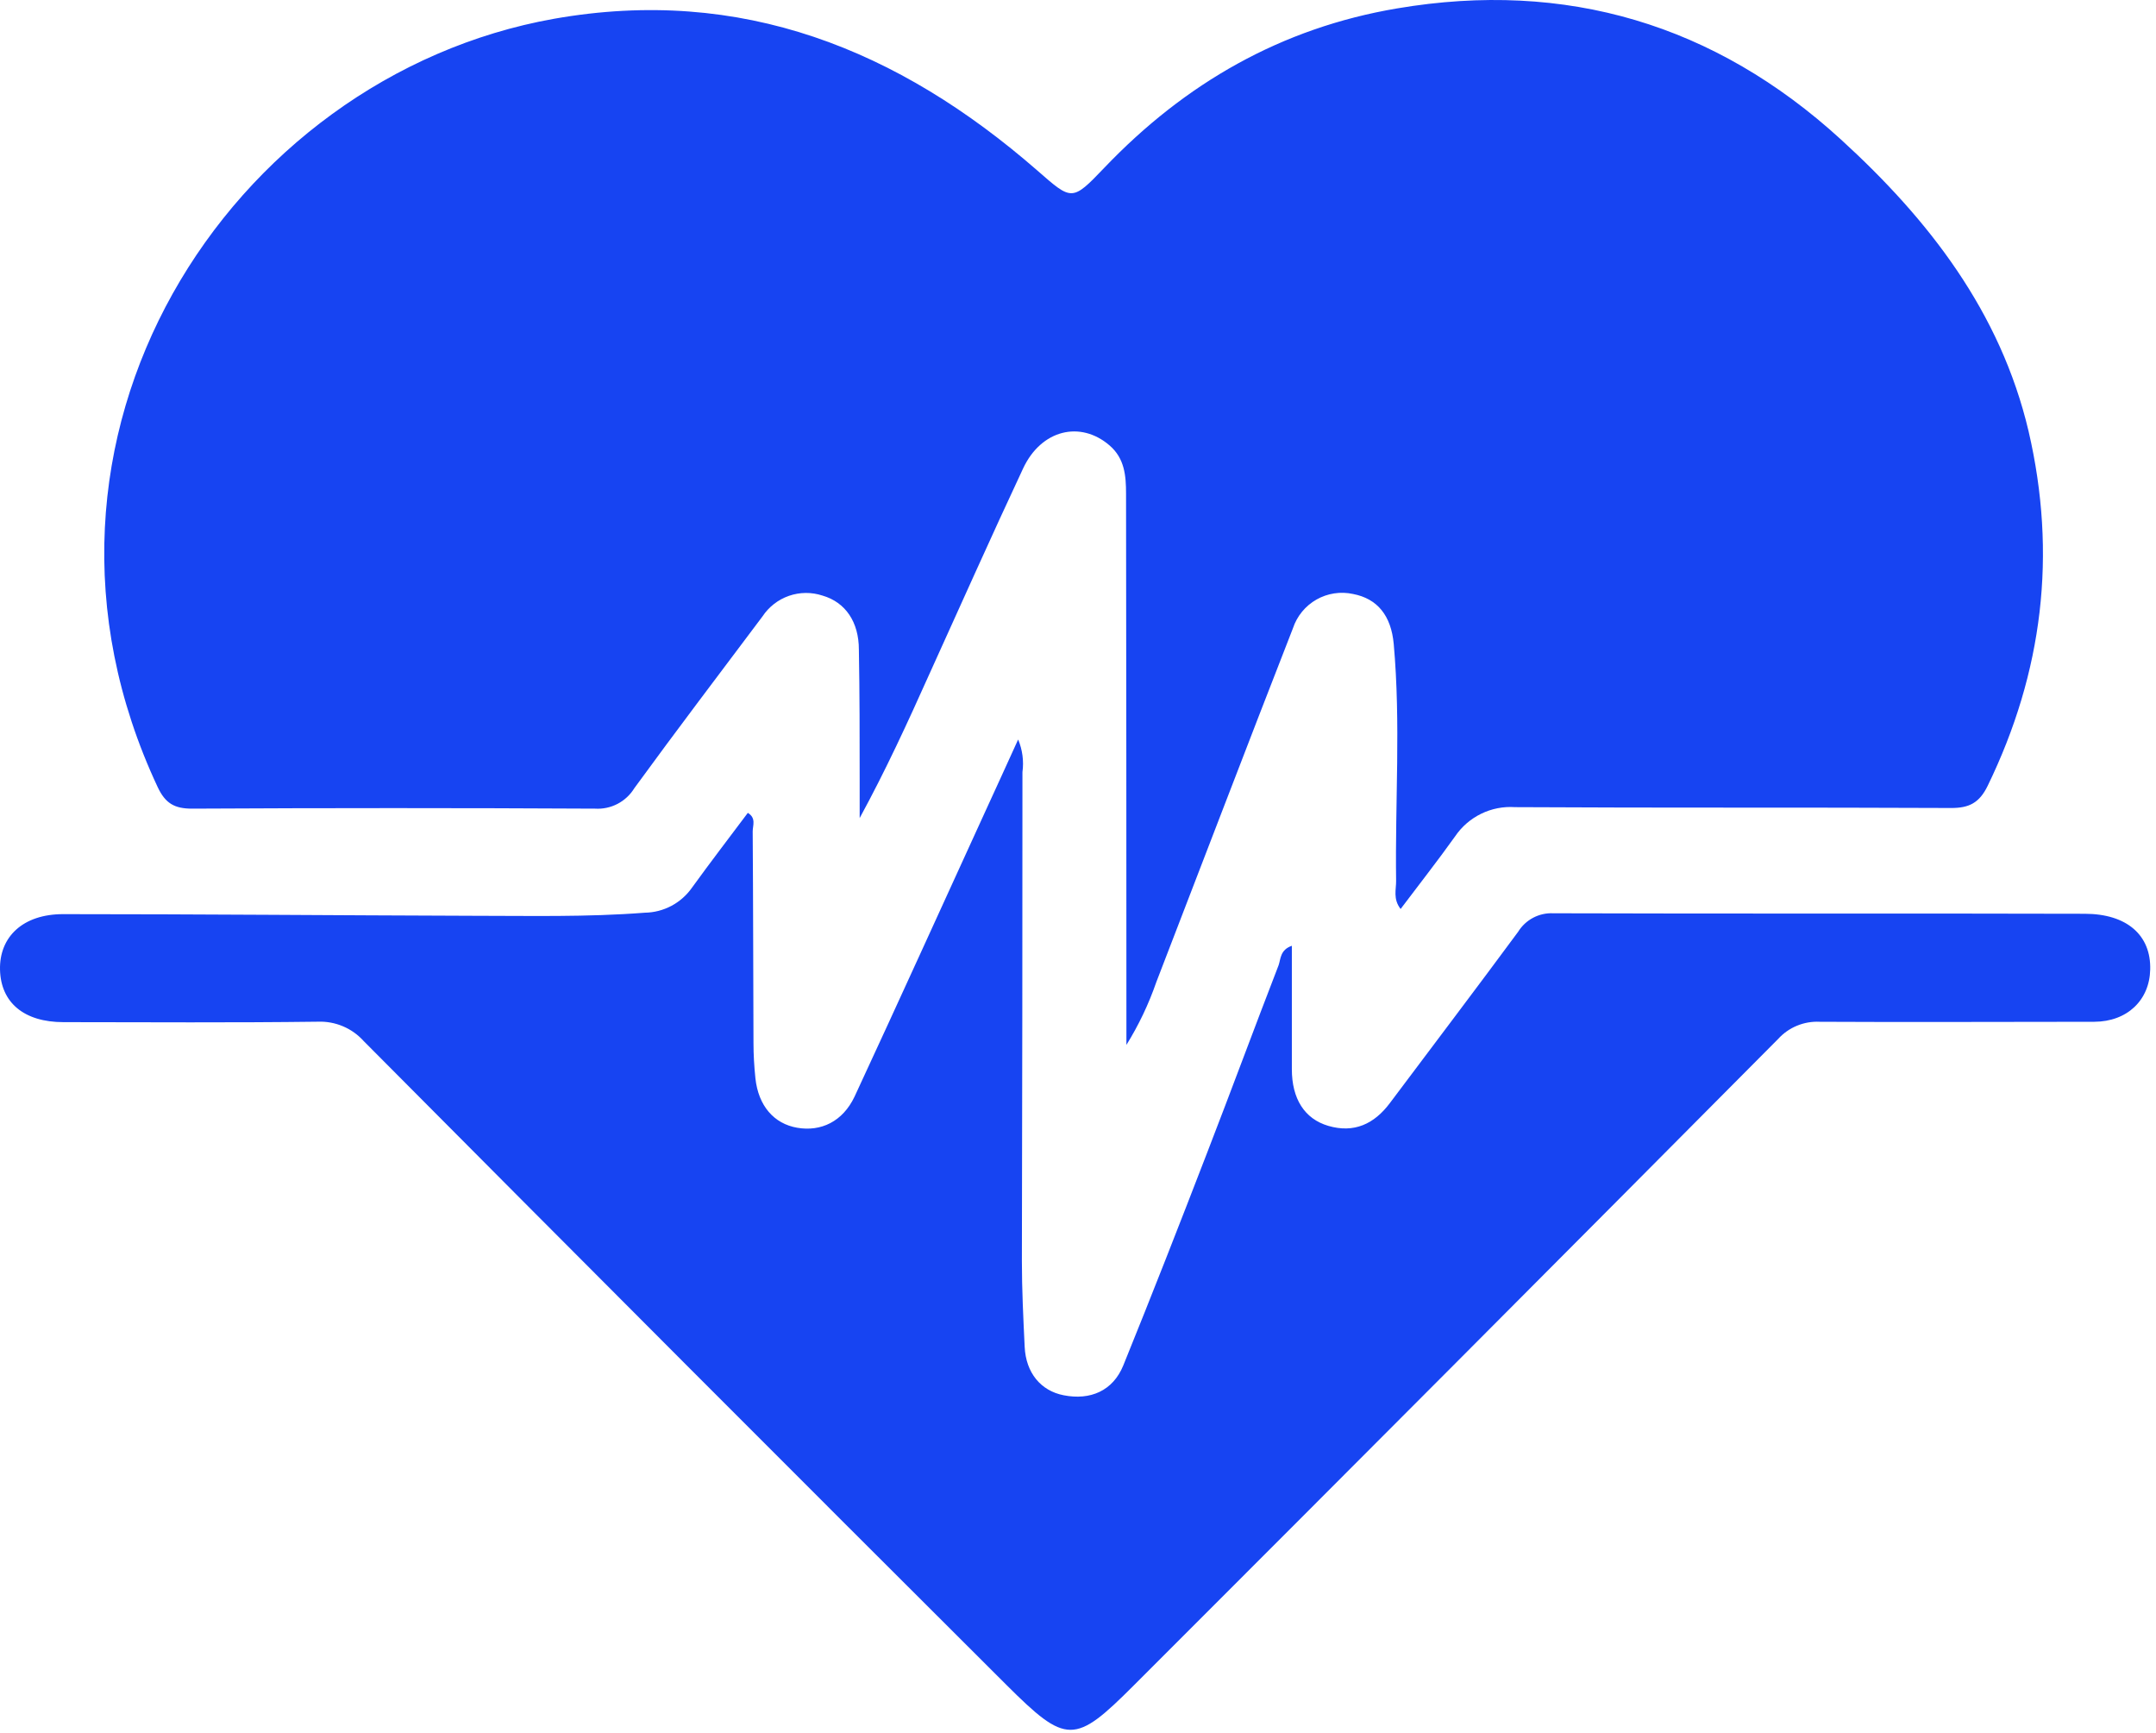<svg width="112" height="90" viewBox="0 0 112 90" fill="none" xmlns="http://www.w3.org/2000/svg">
<path d="M72.759 47.208C72.354 46.684 72.532 46.193 72.525 45.744C72.469 41.655 72.77 37.566 72.402 33.451C72.268 31.964 71.547 31.091 70.291 30.849C69.642 30.707 68.963 30.811 68.386 31.139C67.809 31.468 67.374 31.999 67.165 32.63C64.775 38.744 62.429 44.896 60.069 51.003C59.674 52.146 59.153 53.24 58.515 54.267C58.515 53.839 58.515 53.412 58.515 52.988C58.515 43.871 58.509 34.755 58.496 25.638C58.496 24.705 58.422 23.809 57.642 23.136C56.121 21.824 54.088 22.319 53.148 24.329C51.486 27.876 49.895 31.451 48.275 35.016C47.159 37.507 46.011 40.005 44.658 42.487C44.658 41.841 44.658 41.19 44.658 40.543C44.658 38.276 44.658 36.009 44.617 33.741C44.617 32.303 43.922 31.277 42.725 30.931C42.159 30.745 41.547 30.75 40.985 30.945C40.422 31.141 39.939 31.516 39.61 32.013C37.38 34.986 35.149 37.919 32.953 40.934C32.741 41.28 32.44 41.561 32.08 41.749C31.72 41.936 31.317 42.022 30.912 41.997C23.931 41.96 16.952 41.96 9.974 41.997C9.067 41.997 8.591 41.725 8.193 40.882C-0.319 22.739 11.918 3.975 28.782 0.975C38.51 -0.742 46.676 2.57 53.891 8.859C55.683 10.424 55.683 10.476 57.37 8.71C61.559 4.324 66.559 1.451 72.581 0.436C81.368 -1.051 89.096 1.276 95.626 7.238C100.187 11.398 103.916 16.189 105.38 22.393C106.867 28.79 106.123 34.916 103.254 40.815C102.826 41.692 102.295 41.971 101.34 41.963C93.794 41.926 86.248 41.963 78.703 41.919C78.096 41.877 77.489 41.996 76.942 42.263C76.395 42.53 75.928 42.935 75.588 43.439C74.692 44.695 73.733 45.915 72.759 47.208Z" fill="#1744F2"/>
<path d="M67.109 49.119C67.109 51.301 67.109 53.412 67.109 55.527C67.109 57.066 67.767 58.107 69.001 58.471C70.339 58.865 71.388 58.374 72.198 57.292C74.428 54.319 76.658 51.379 78.863 48.394C79.053 48.085 79.322 47.834 79.642 47.664C79.962 47.495 80.322 47.414 80.684 47.431C89.888 47.461 99.091 47.431 108.295 47.457C110.488 47.457 111.748 48.572 111.699 50.356C111.662 51.947 110.502 53.059 108.796 53.066C104.042 53.066 99.284 53.092 94.53 53.066C94.126 53.046 93.722 53.116 93.348 53.271C92.974 53.425 92.638 53.662 92.367 53.962C81.238 65.165 70.087 76.35 58.913 87.516C55.824 90.609 55.408 90.62 52.274 87.498C41.123 76.381 29.997 65.238 18.895 54.07C18.596 53.736 18.227 53.473 17.814 53.299C17.402 53.125 16.956 53.044 16.509 53.062C12.104 53.118 7.699 53.089 3.294 53.085C1.254 53.085 0.042 52.074 0.001 50.364C-0.04 48.654 1.194 47.472 3.287 47.476C10.349 47.476 17.412 47.539 24.474 47.561C27.481 47.561 30.488 47.636 33.496 47.401C33.98 47.394 34.455 47.271 34.882 47.044C35.309 46.816 35.676 46.49 35.953 46.093C36.897 44.788 37.878 43.51 38.848 42.216C39.294 42.487 39.101 42.874 39.101 43.179C39.127 46.844 39.127 50.509 39.142 54.17C39.142 54.78 39.179 55.393 39.242 55.999C39.395 57.426 40.201 58.363 41.42 58.571C42.64 58.779 43.773 58.259 44.394 56.95C46.684 52.018 48.929 47.067 51.193 42.123C51.728 40.952 52.267 39.785 52.891 38.406C53.115 38.941 53.193 39.526 53.114 40.101C53.114 48.564 53.105 57.026 53.085 65.489C53.085 66.975 53.159 68.462 53.23 69.949C53.293 71.295 54.066 72.231 55.252 72.462C56.638 72.737 57.813 72.235 58.352 70.916C59.839 67.254 61.281 63.567 62.705 59.876C63.961 56.635 65.165 53.371 66.422 50.126C66.533 49.81 66.496 49.331 67.109 49.119Z" fill="#1744F2"/>
</svg>
